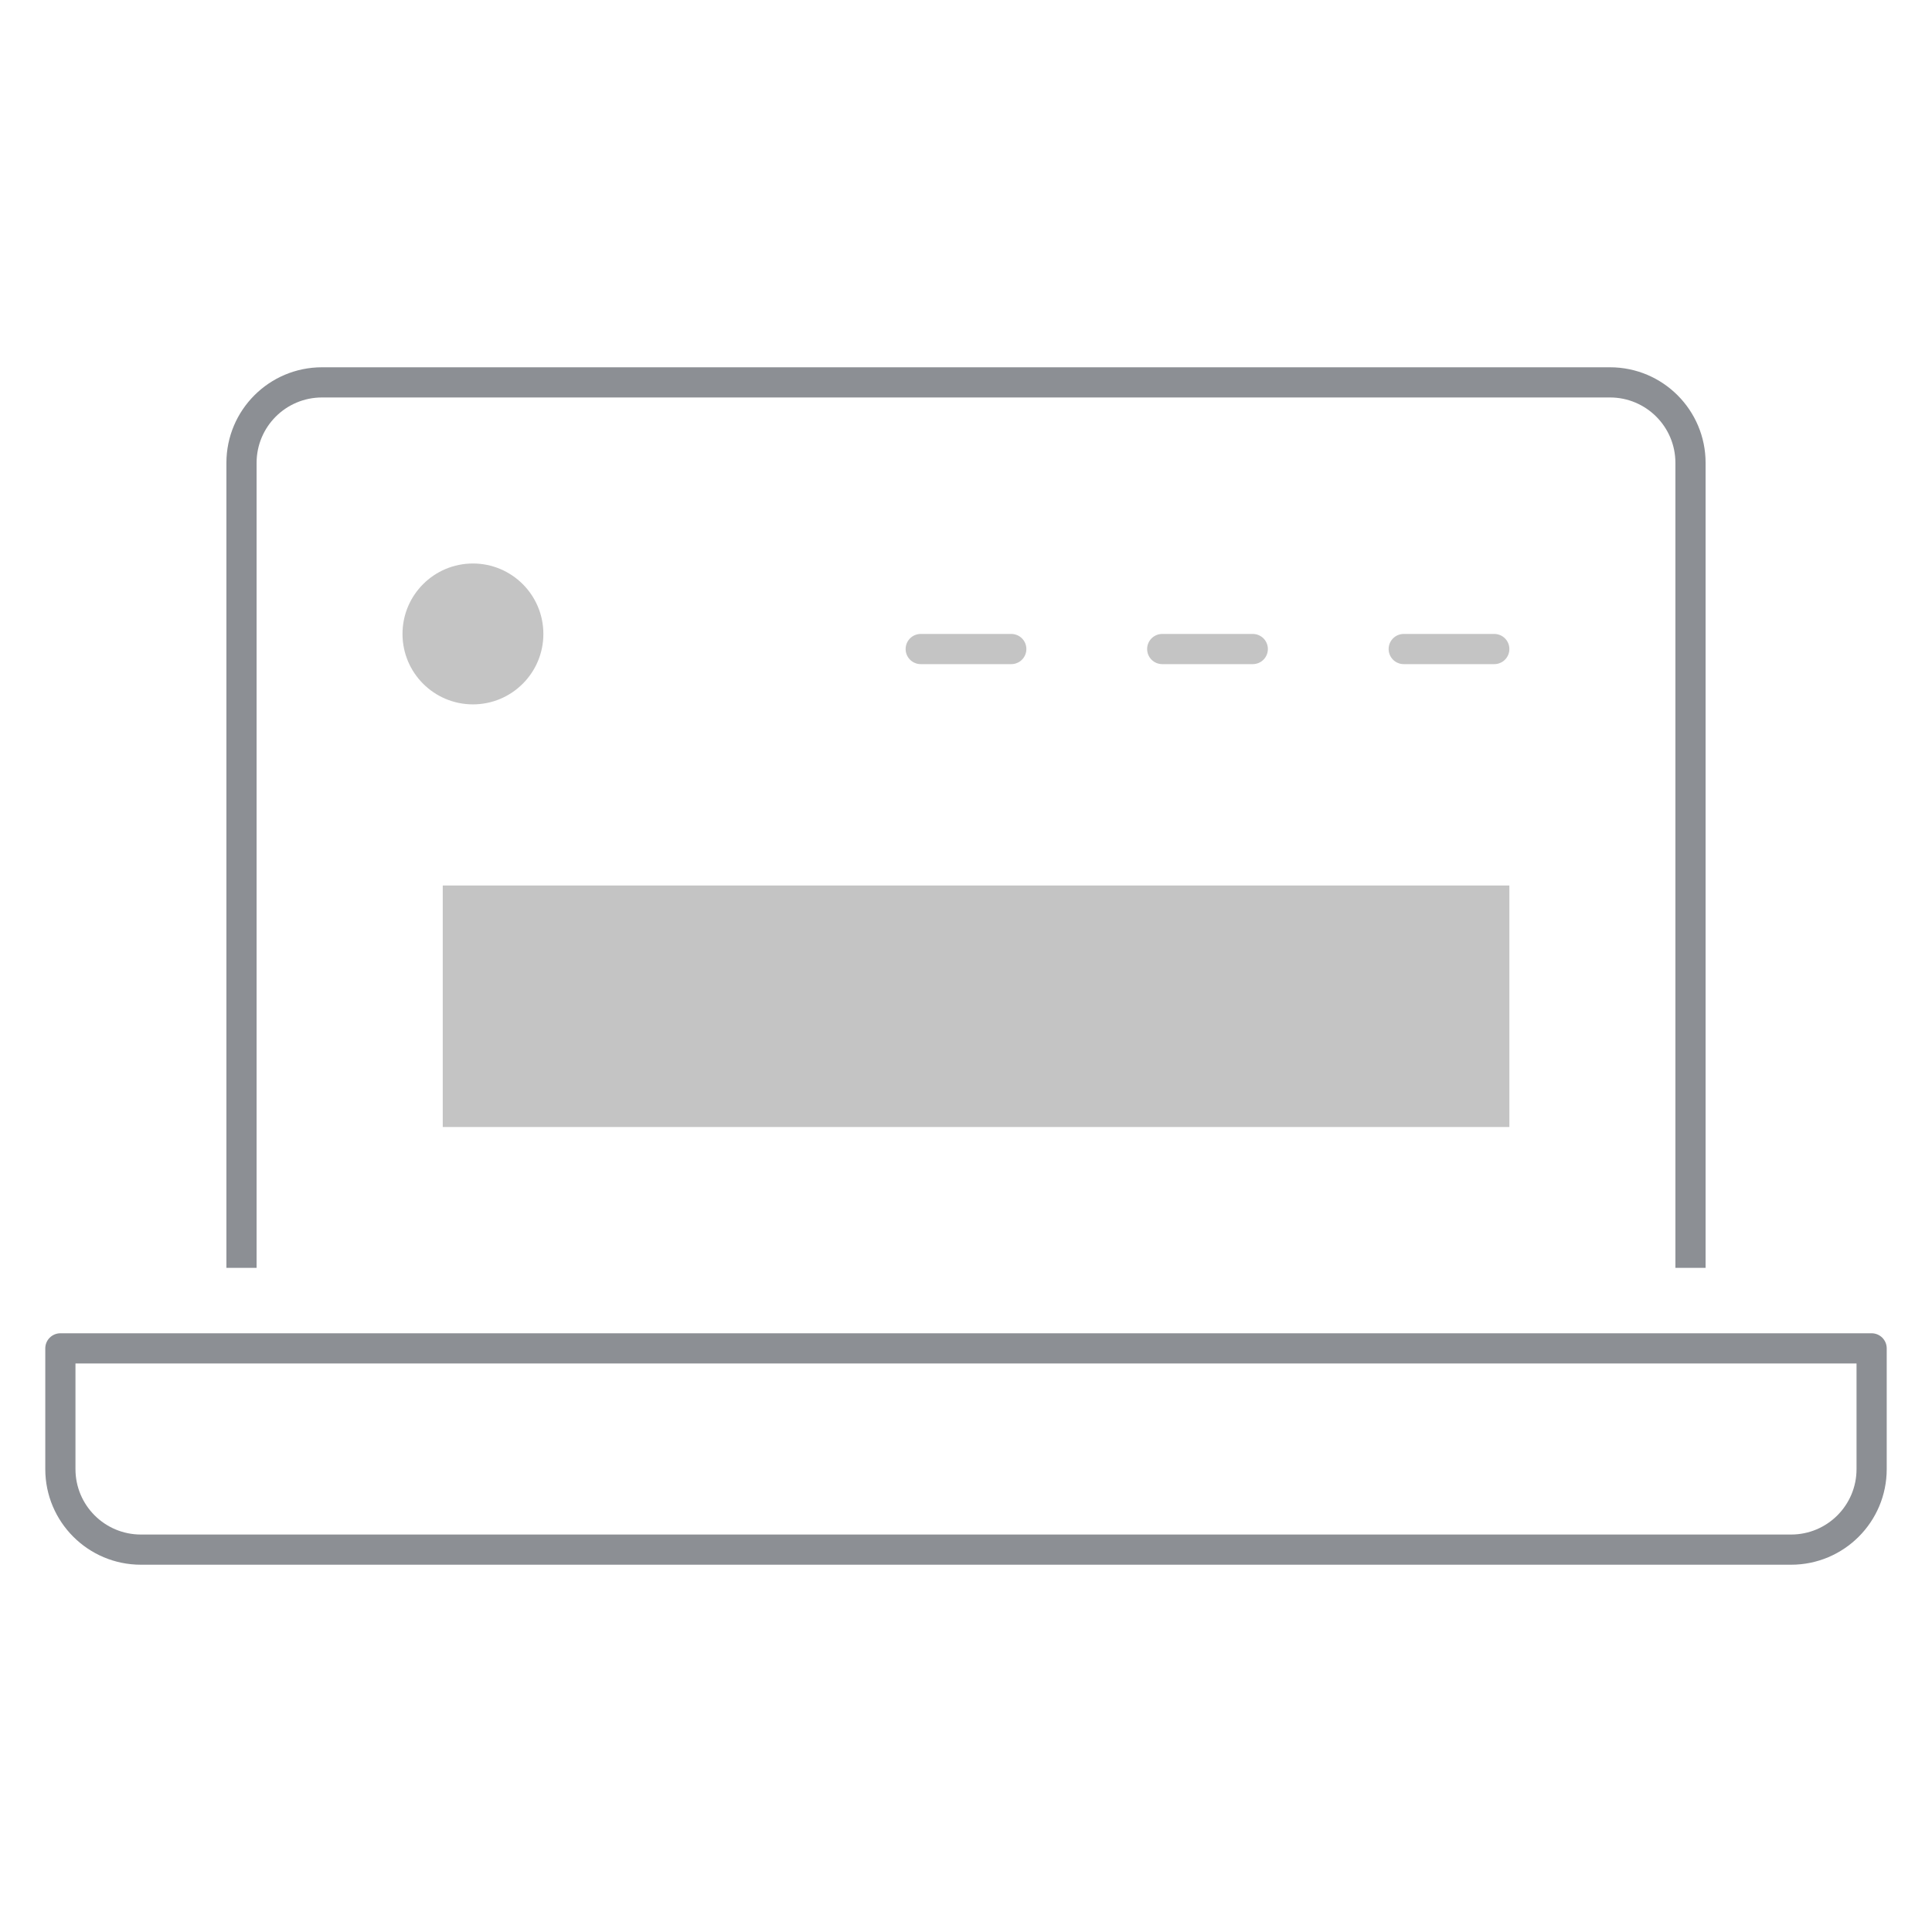 <svg width="96" height="96" viewBox="0 0 96 96" fill="none" xmlns="http://www.w3.org/2000/svg">
<path d="M16 19.75H80V18.25H16V19.75ZM83.25 23V63H84.75V23H83.25ZM12.75 63V23H11.25V63H12.75ZM80 19.75C81.795 19.75 83.25 21.205 83.25 23H84.75C84.75 20.377 82.623 18.25 80 18.25V19.75ZM16 18.25C13.377 18.25 11.25 20.377 11.25 23H12.75C12.75 21.205 14.205 19.75 16 19.75V18.25Z" fill="#8C8F94"/>
<path d="M3 67V66.25C2.586 66.25 2.25 66.586 2.25 67H3ZM93 67H93.75C93.75 66.586 93.414 66.25 93 66.25V67ZM3 67.75H93V66.25H3V67.75ZM92.25 67V73H93.75V67H92.25ZM89 76.25H7V77.75H89V76.25ZM3.75 73V67H2.25V73H3.75ZM7 76.25C5.205 76.25 3.75 74.795 3.75 73H2.25C2.25 75.623 4.377 77.75 7 77.75V76.25ZM92.25 73C92.25 74.795 90.795 76.25 89 76.25V77.75C91.623 77.75 93.75 75.623 93.75 73H92.25Z" fill="#8C8F94"/>
<line x1="45.75" y1="32.25" x2="50.25" y2="32.25" stroke="#C4C4C4" stroke-width="1.5" stroke-miterlimit="10" stroke-linecap="round" stroke-linejoin="round"/>
<line x1="57.75" y1="32.25" x2="62.25" y2="32.25" stroke="#C4C4C4" stroke-width="1.5" stroke-miterlimit="10" stroke-linecap="round" stroke-linejoin="round"/>
<line x1="69.75" y1="32.25" x2="74.25" y2="32.25" stroke="#C4C4C4" stroke-width="1.5" stroke-miterlimit="10" stroke-linecap="round" stroke-linejoin="round"/>
<circle cx="23.5" cy="31.5" r="3.5" fill="#C4C4C4"/>
<rect x="22" y="44" width="53" height="12" fill="#C4C4C4"/>
</svg>
